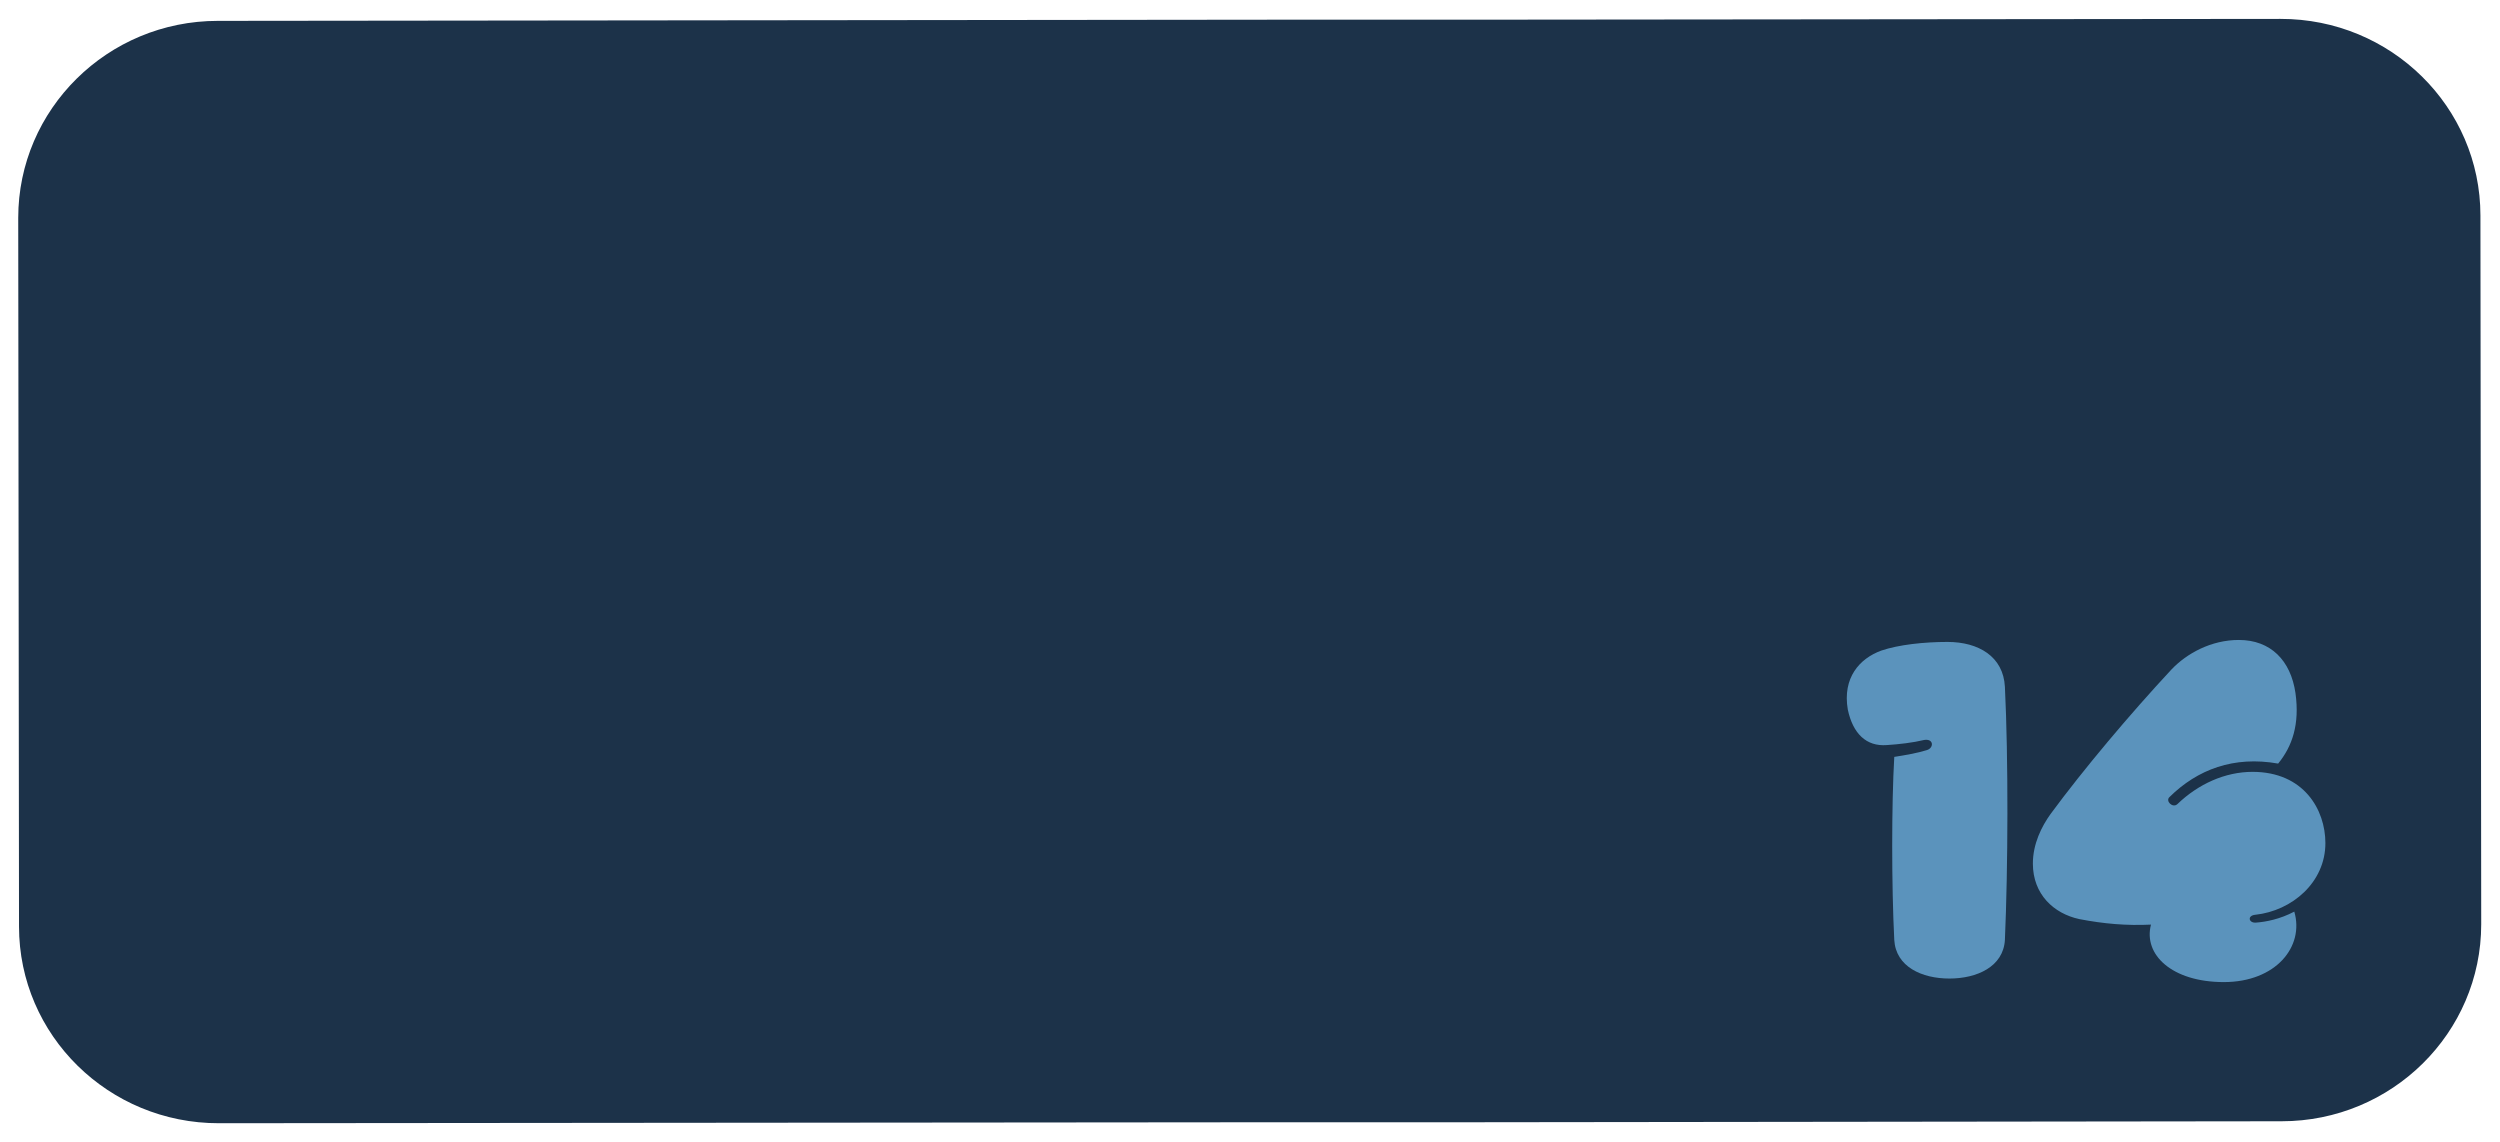 <svg width="127" height="58" viewBox="0 0 127 58" fill="none" xmlns="http://www.w3.org/2000/svg">
<path d="M74.996 1H65.106L11.066 1.06C5.466 1.06 0.926 5.55 0.926 11.07L0.966 47.07C0.966 52.59 5.516 57.07 11.126 57.06L65.166 57.01H75.056L115.906 56.96C121.506 56.96 126.046 52.47 126.046 46.95L126.006 10.95C126.006 5.43 121.456 0.95 115.846 0.96L74.996 1Z" fill="#1C3249"/>
<path d="M97.869 38.11C98.249 38.01 98.249 37.51 97.749 37.59C97.169 37.73 96.469 37.81 95.849 37.85C94.809 37.93 94.129 37.27 93.869 36.05C93.589 34.43 94.469 33.45 95.569 33.05C96.449 32.75 97.749 32.61 98.929 32.61C100.509 32.61 101.769 33.35 101.849 34.89C102.029 38.55 102.009 44.09 101.849 47.75C101.769 49.11 100.429 49.71 99.029 49.71C97.629 49.71 96.309 49.11 96.229 47.75C96.089 44.97 96.089 40.87 96.229 38.45C96.749 38.37 97.429 38.25 97.869 38.11Z" fill="#5B93BC"/>
<path d="M109.27 46.97C108.03 47.03 106.87 46.93 105.63 46.69C104.33 46.41 103.27 45.43 103.27 43.87C103.27 42.87 103.71 41.99 104.17 41.35C105.85 39.07 108.19 36.29 110.31 34.01C111.09 33.19 112.33 32.51 113.73 32.51C115.35 32.51 116.37 33.55 116.61 35.21C116.83 36.79 116.45 37.91 115.73 38.79C113.47 38.39 111.63 39.09 110.21 40.49C109.99 40.69 110.37 41.07 110.61 40.85C111.67 39.83 113.03 39.21 114.43 39.21C117.03 39.21 118.13 41.13 118.13 42.83C118.13 44.83 116.43 46.27 114.57 46.47C114.15 46.51 114.23 46.89 114.59 46.87C115.13 46.83 115.83 46.69 116.55 46.31C117.07 48.09 115.61 49.89 112.97 49.89C110.33 49.89 108.87 48.49 109.27 46.97Z" fill="#5B93BC"/>
</svg>
